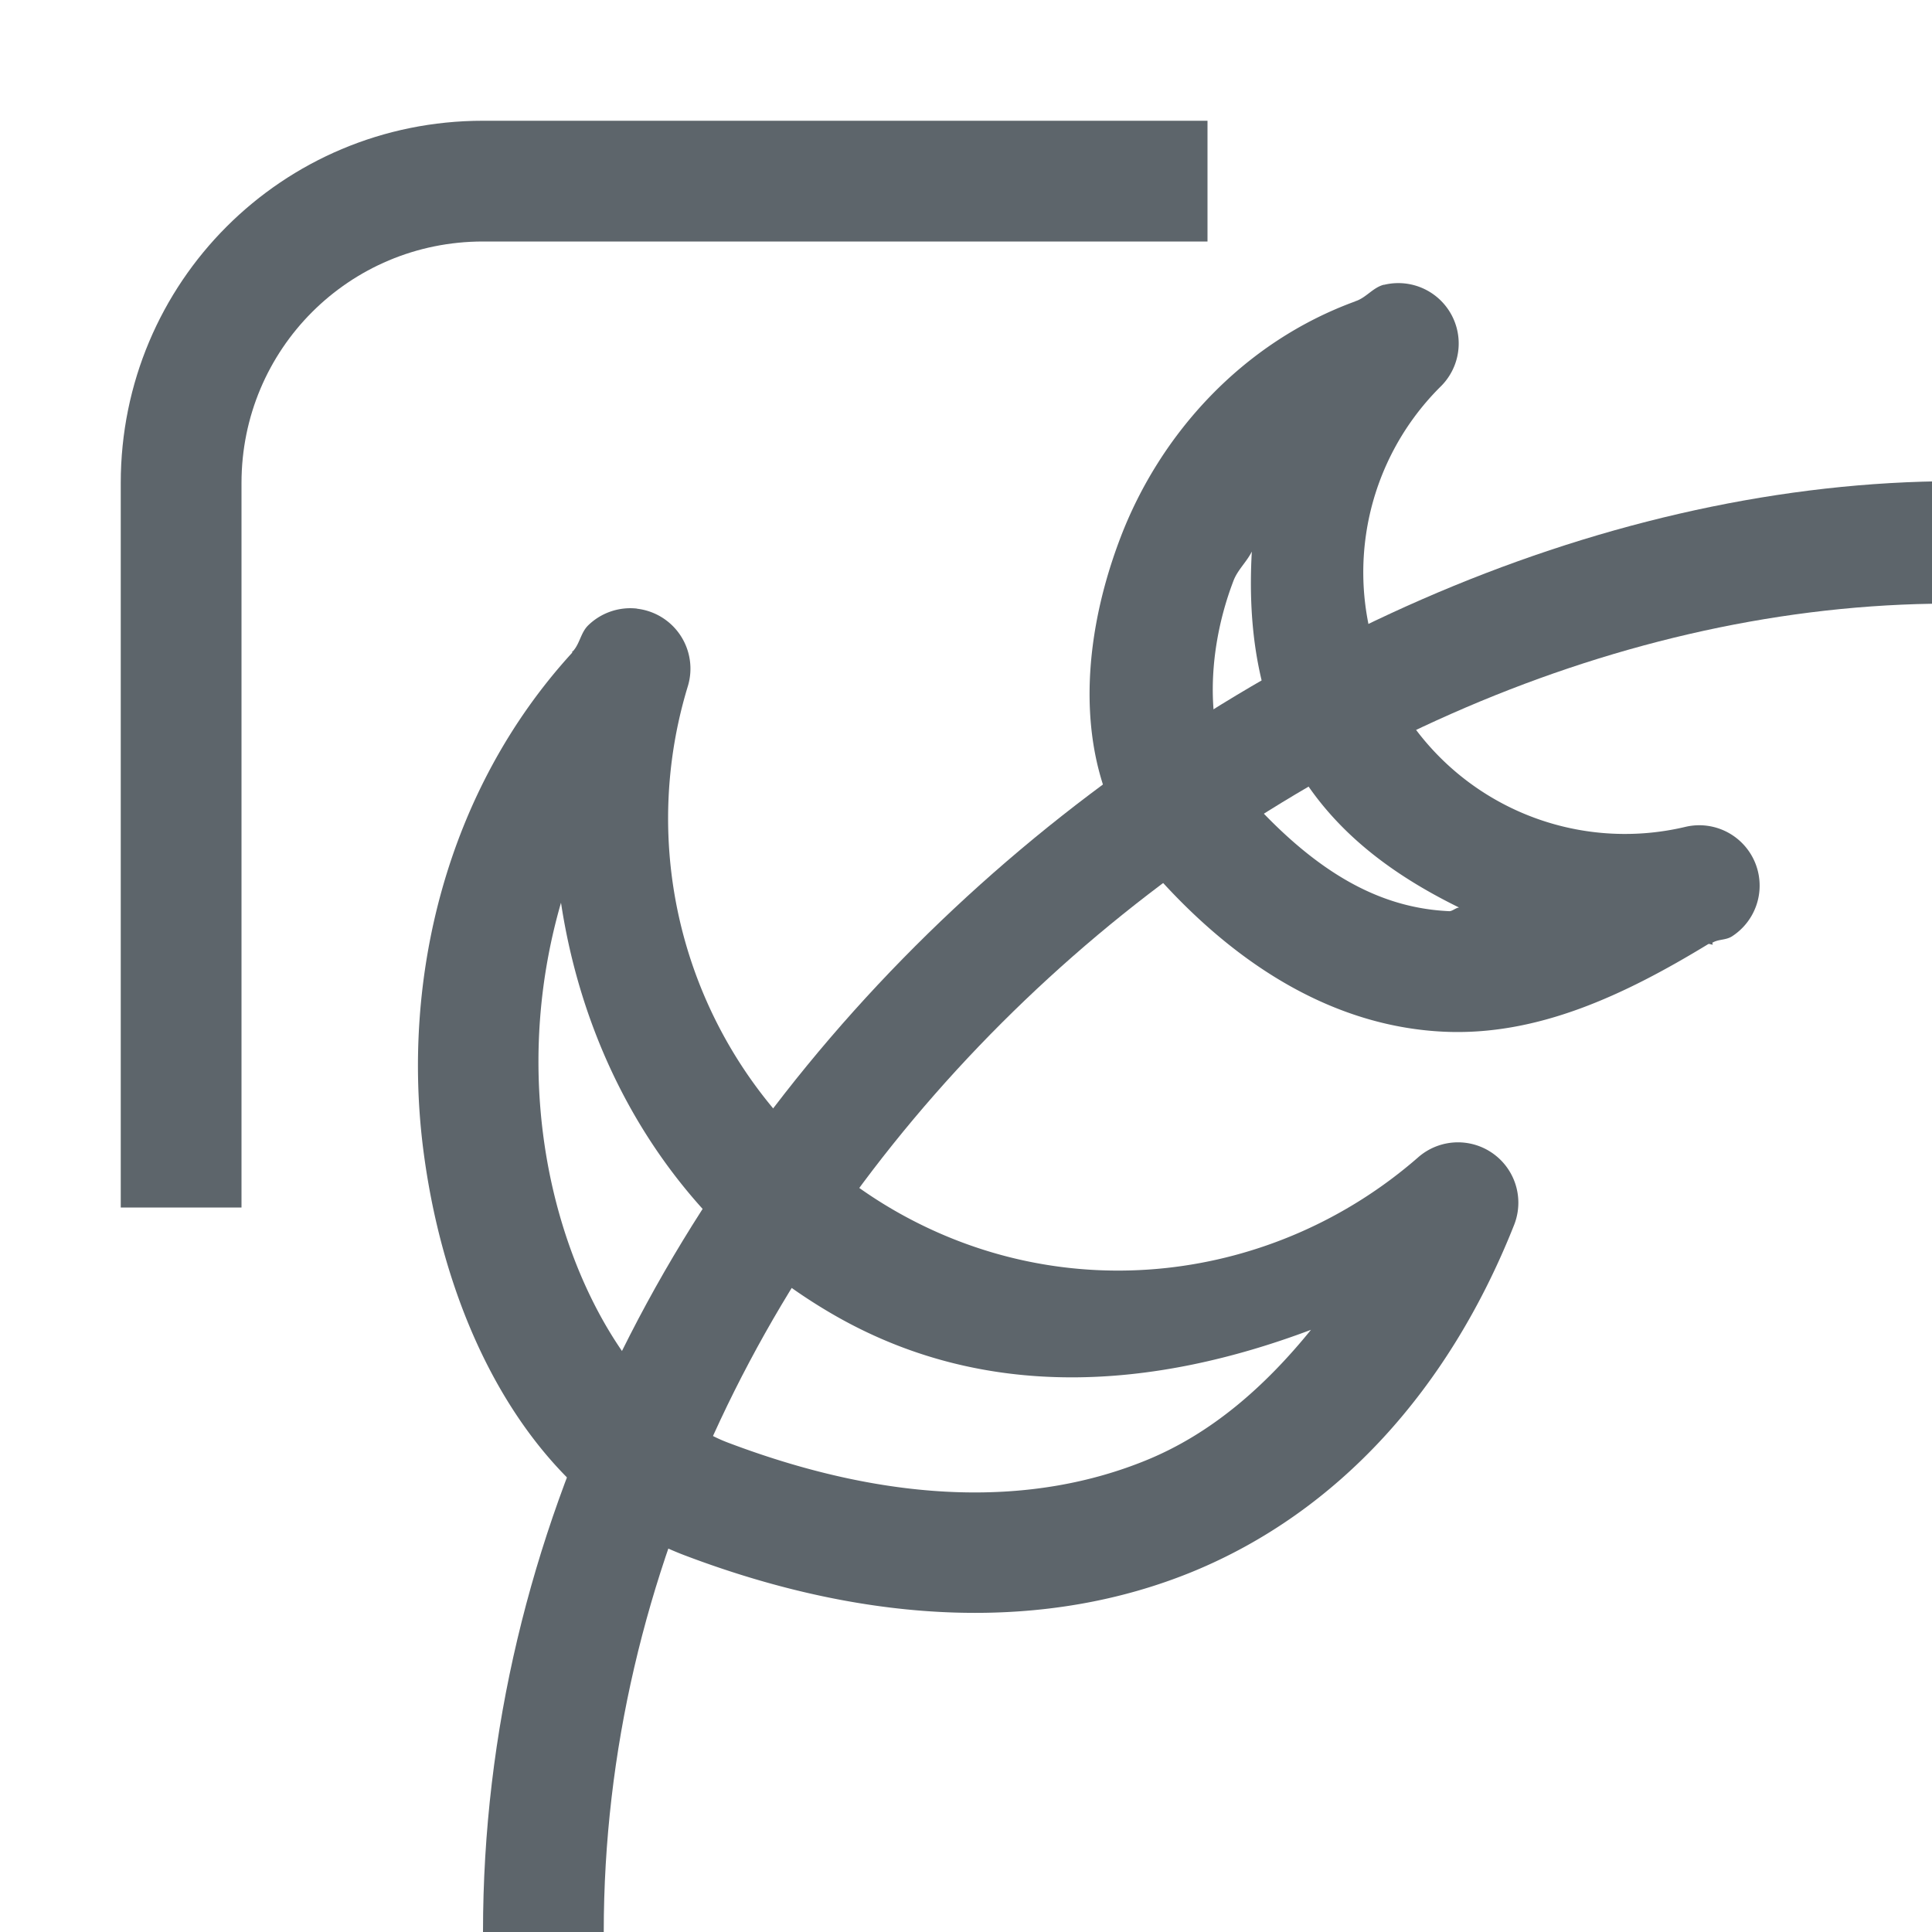 <svg xmlns="http://www.w3.org/2000/svg" width="16" height="16"><path d="M61.053 611.348c-5.674.09-12.053 5.347-12.053 12.014h1c0-6 5.638-10.914 11-11z" style="opacity:1;fill:#5d656b;fill-opacity:1" transform="translate(-45 -607.362)"/><path d="M56.46 609.72c-.09.024-.143.104-.23.135l-.002-.002c0 .001 0 .003-.002.004-.935.34-1.62 1.1-1.947 1.958-.358.937-.391 2.002.233 2.724.76.881 1.597 1.327 2.443 1.367.776.037 1.497-.302 2.193-.726.013-.003.025.007.037.004l-.005-.014c.052-.032.113-.02.166-.055a.5.5 0 0 0-.385-.906 2.167 2.167 0 0 1-2.026-3.65.5.5 0 0 0-.474-.838zm-1.093 2.21c-.035.62.044 1.259.393 1.828.322.526.809.867 1.324 1.12-.025 0-.057.031-.082.03-.542-.025-1.091-.281-1.732-1.023-.255-.294-.323-1.012-.055-1.713.034-.09.109-.156.152-.242zm-5.092.472a.5.5 0 0 0-.402.137c-.064.061-.07.153-.129.217l-.004-.002c-.001.005 0 .009-.002.014-1.047 1.145-1.414 2.704-1.232 4.119.193 1.498.92 2.885 2.168 3.357 1.558.59 3.004.626 4.205.133 1.2-.494 2.12-1.508 2.66-2.87a.5.5 0 0 0-.795-.56c-1.186 1.035-2.926 1.266-4.36.426a3.749 3.749 0 0 1-1.687-4.33.5.5 0 0 0-.422-.64zm-.629 2.436c.207 1.368.948 2.645 2.233 3.398 1.28.75 2.689.624 3.978.139-.386.476-.828.86-1.359 1.078-.925.38-2.089.379-3.47-.144-.721-.273-1.37-1.305-1.53-2.551a4.731 4.731 0 0 1 .148-1.92z" style="color:#000;fill:#5d656b;stroke-linecap:round;stroke-linejoin:round;-inkscape-stroke:none;fill-opacity:1" transform="translate(-45 -607.362)"/><path d="M49 608.362c-1.662 0-3 1.338-3 3v6h1v-6c0-1.108.892-2 2-2h6v-1h-6z" style="fill:#5d656b" transform="translate(-45 -607.362)"/></svg>